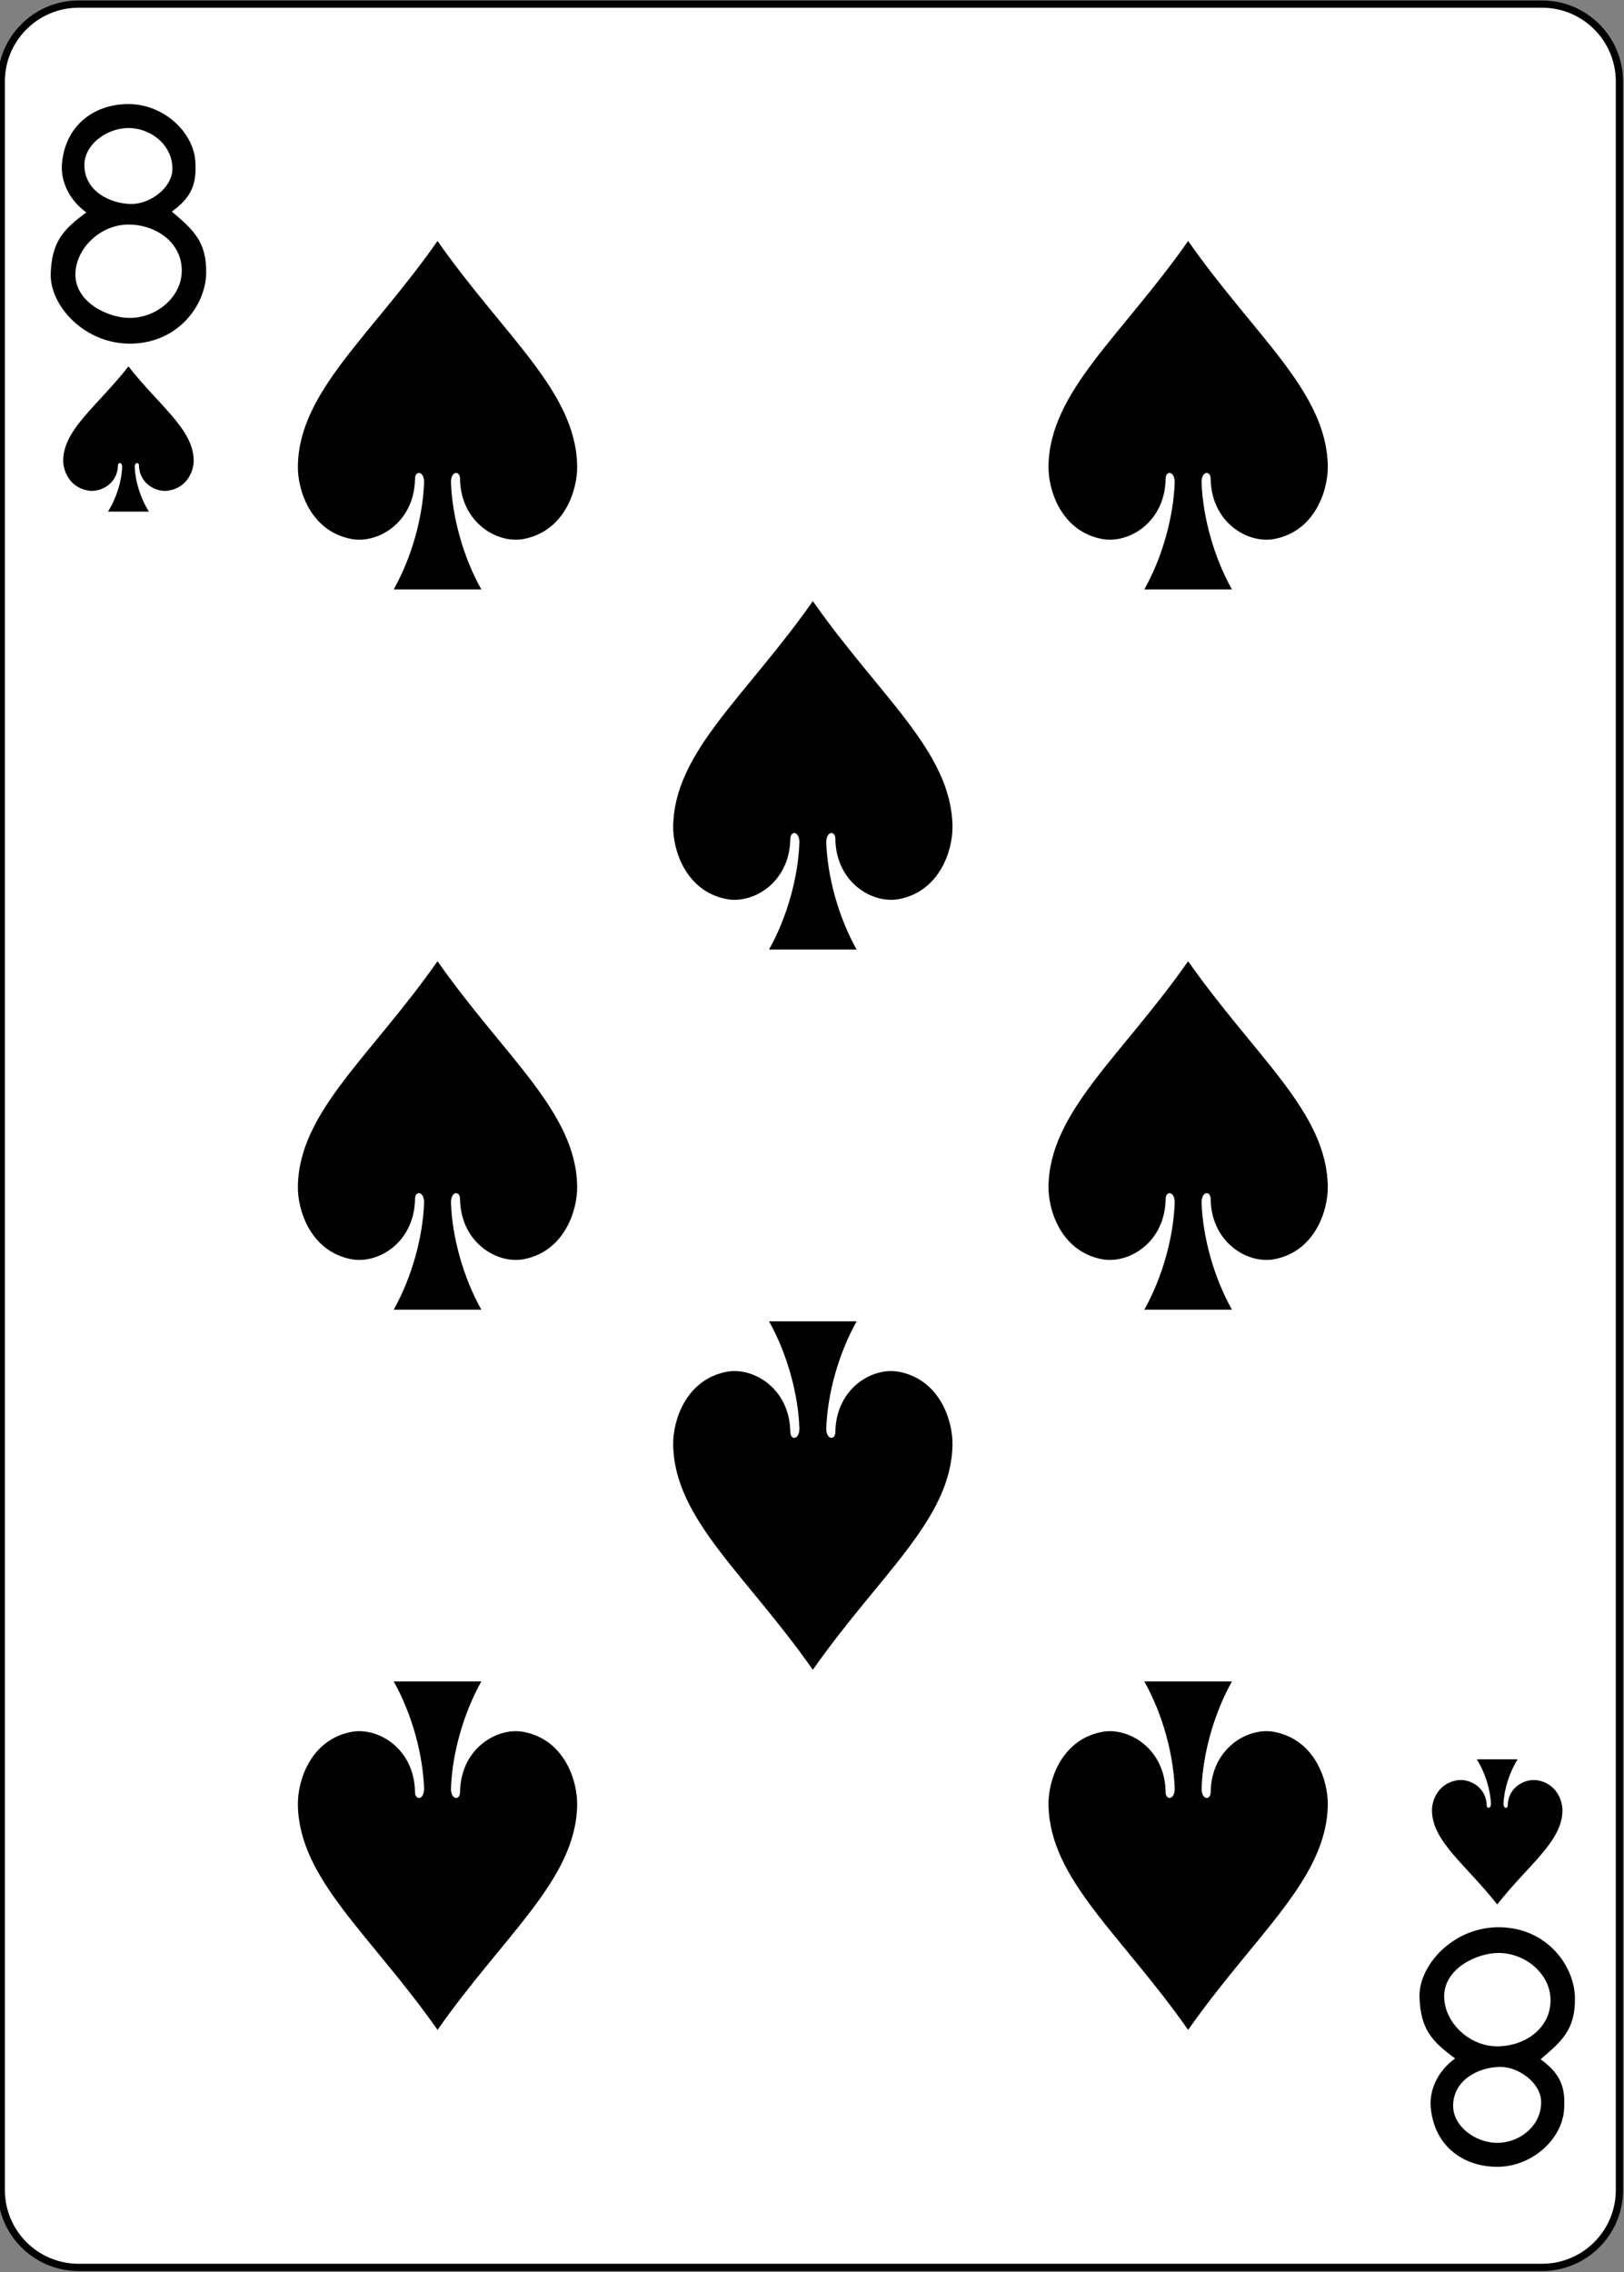 <?xml version="1.0" encoding="UTF-8"?>
<svg xmlns="http://www.w3.org/2000/svg" xmlns:xlink="http://www.w3.org/1999/xlink" width="386pt" height="540pt" viewBox="0 0 386 540" version="1.1">
<rect x="0" y="0" width="386" height="540" fill="#808080" stroke="none"/>
<g id="surface1">
<path style="fill-rule:nonzero;fill:rgb(100%,100%,100%);fill-opacity:1;stroke-width:1.001;stroke-linecap:butt;stroke-linejoin:miter;stroke:rgb(0%,0%,0%);stroke-opacity:1;stroke-miterlimit:4;" d="M 2619.025 -471.408 L 2820.898 -471.408 C 2826.797 -471.408 2831.575 -466.633 2831.575 -460.744 L 2831.575 -170.262 C 2831.575 -164.371 2826.797 -159.598 2820.898 -159.598 L 2619.025 -159.598 C 2613.129 -159.598 2608.349 -164.371 2608.349 -170.262 L 2608.349 -460.744 C 2608.349 -466.633 2613.129 -471.408 2619.025 -471.408 Z M 2619.025 -471.408 " transform="matrix(1.723,0,0,1.725,-4493.889,814.152)"/>
<path style=" stroke:none;fill-rule:nonzero;fill:rgb(0%,0%,0%);fill-opacity:1;" d="M 103.992 57.27 C 88.094 79.969 71.082 93.031 70.801 110.738 C 70.707 116.473 73.801 126.223 83.504 128.086 C 89.797 129.293 98.461 124.191 98.641 113.832 C 98.613 111.77 100.824 111.824 100.801 114.648 C 100.504 122.82 97.922 132.336 93.578 140.082 C 100.523 140.082 107.465 140.082 114.406 140.082 C 110.062 132.336 107.48 122.82 107.184 114.648 C 107.164 111.824 109.371 111.77 109.344 113.832 C 109.523 124.191 118.191 129.293 124.484 128.086 C 134.184 126.223 137.281 116.473 137.184 110.738 C 136.902 93.031 119.891 79.969 103.992 57.27 Z M 103.992 57.27 "/>
<path style=" stroke:none;fill-rule:nonzero;fill:rgb(0%,0%,0%);fill-opacity:1;" d="M 30.531 87.078 C 23.102 96.535 15.156 101.98 15.023 109.359 C 14.977 111.746 16.426 115.809 20.957 116.586 C 23.898 117.09 27.945 114.965 28.031 110.645 C 28.016 109.785 29.051 109.809 29.039 110.988 C 28.902 114.391 27.695 118.355 25.664 121.582 C 28.91 121.582 32.152 121.582 35.395 121.582 C 33.367 118.355 32.16 114.391 32.023 110.988 C 32.004 109.809 33.043 109.785 33.031 110.645 C 33.117 114.965 37.164 117.09 40.105 116.586 C 44.637 115.809 46.082 111.746 46.039 109.359 C 45.906 101.98 37.961 96.535 30.531 87.078 Z M 30.531 87.078 "/>
<path style=" stroke:none;fill-rule:nonzero;fill:rgb(0%,0%,0%);fill-opacity:1;" d="M 355.863 452.594 C 348.438 443.137 340.488 437.695 340.355 430.316 C 340.312 427.926 341.762 423.863 346.293 423.086 C 349.23 422.586 353.281 424.711 353.363 429.027 C 353.348 429.887 354.383 429.863 354.375 428.688 C 354.238 425.281 353.027 421.316 351 418.09 C 354.242 418.09 357.488 418.09 360.73 418.09 C 358.703 421.316 357.496 425.281 357.355 428.688 C 357.34 429.863 358.379 429.887 358.367 429.027 C 358.449 424.711 362.5 422.586 365.438 423.086 C 369.969 423.863 371.418 427.926 371.375 430.316 C 371.242 437.695 363.293 443.137 355.863 452.594 Z M 355.863 452.594 "/>
<path style=" stroke:none;fill-rule:nonzero;fill:rgb(0%,0%,0%);fill-opacity:1;" d="M 282.402 57.27 C 266.504 79.969 249.492 93.031 249.211 110.738 C 249.117 116.473 252.211 126.223 261.914 128.086 C 268.207 129.293 276.871 124.191 277.051 113.832 C 277.023 111.77 279.23 111.824 279.211 114.648 C 278.914 122.82 276.332 132.336 271.988 140.082 C 278.93 140.082 285.875 140.082 292.816 140.082 C 288.473 132.336 285.891 122.82 285.594 114.648 C 285.574 111.824 287.781 111.77 287.754 113.832 C 287.934 124.191 296.598 129.293 302.891 128.086 C 312.594 126.223 315.688 116.473 315.594 110.738 C 315.312 93.031 298.301 79.969 282.402 57.27 Z M 282.402 57.27 "/>
<path style=" stroke:none;fill-rule:nonzero;fill:rgb(0%,0%,0%);fill-opacity:1;" d="M 193.199 142.852 C 177.301 165.551 160.289 178.613 160.004 196.32 C 159.91 202.055 163.008 211.801 172.707 213.668 C 179 214.871 187.664 209.773 187.848 199.414 C 187.82 197.352 190.027 197.402 190.008 200.23 C 189.711 208.402 187.125 217.918 182.785 225.66 C 189.727 225.66 196.668 225.66 203.609 225.66 C 199.27 217.918 196.684 208.402 196.387 200.23 C 196.367 197.402 198.578 197.352 198.551 199.414 C 198.73 209.773 207.395 214.871 213.688 213.668 C 223.387 211.801 226.484 202.055 226.391 196.32 C 226.105 178.613 209.098 165.551 193.199 142.852 Z M 193.199 142.852 "/>
<path style=" stroke:none;fill-rule:nonzero;fill:rgb(0%,0%,0%);fill-opacity:1;" d="M 103.992 228.43 C 88.094 251.129 71.082 264.191 70.801 281.902 C 70.707 287.637 73.801 297.383 83.504 299.25 C 89.797 300.453 98.461 295.355 98.641 284.992 C 98.613 282.93 100.824 282.984 100.801 285.812 C 100.504 293.984 97.922 303.496 93.578 311.242 C 100.523 311.242 107.465 311.242 114.406 311.242 C 110.062 303.496 107.48 293.984 107.184 285.812 C 107.164 282.984 109.371 282.93 109.344 284.992 C 109.523 295.355 118.191 300.453 124.484 299.25 C 134.184 297.383 137.281 287.637 137.184 281.902 C 136.902 264.191 119.891 251.129 103.992 228.43 Z M 103.992 228.43 "/>
<path style=" stroke:none;fill-rule:nonzero;fill:rgb(0%,0%,0%);fill-opacity:1;" d="M 103.992 482.402 C 88.094 459.703 71.082 446.641 70.801 428.934 C 70.707 423.199 73.801 413.453 83.504 411.586 C 89.797 410.383 98.461 415.48 98.641 425.84 C 98.613 427.902 100.824 427.852 100.801 425.023 C 100.504 416.852 97.922 407.336 93.578 399.594 C 100.523 399.594 107.465 399.594 114.406 399.594 C 110.062 407.336 107.48 416.852 107.184 425.023 C 107.164 427.852 109.371 427.902 109.344 425.84 C 109.523 415.48 118.191 410.383 124.484 411.586 C 134.184 413.453 137.281 423.199 137.184 428.934 C 136.902 446.641 119.891 459.703 103.992 482.402 Z M 103.992 482.402 "/>
<path style=" stroke:none;fill-rule:nonzero;fill:rgb(0%,0%,0%);fill-opacity:1;" d="M 282.402 482.402 C 266.504 459.703 249.492 446.641 249.211 428.934 C 249.117 423.199 252.211 413.453 261.914 411.586 C 268.207 410.383 276.871 415.48 277.051 425.84 C 277.023 427.902 279.23 427.852 279.211 425.023 C 278.914 416.852 276.332 407.336 271.988 399.594 C 278.93 399.594 285.875 399.594 292.816 399.594 C 288.473 407.336 285.891 416.852 285.594 425.023 C 285.574 427.852 287.781 427.902 287.754 425.84 C 287.934 415.48 296.598 410.383 302.891 411.586 C 312.594 413.453 315.688 423.199 315.594 428.934 C 315.312 446.641 298.301 459.703 282.402 482.402 Z M 282.402 482.402 "/>
<path style=" stroke:none;fill-rule:nonzero;fill:rgb(0%,0%,0%);fill-opacity:1;" d="M 193.199 396.824 C 177.301 374.125 160.289 361.062 160.004 343.352 C 159.91 337.617 163.008 327.871 172.707 326.004 C 179 324.801 187.664 329.898 187.848 340.262 C 187.82 342.324 190.027 342.27 190.008 339.441 C 189.711 331.27 187.125 321.758 182.785 314.012 C 189.727 314.012 196.668 314.012 203.609 314.012 C 199.27 321.758 196.684 331.27 196.387 339.441 C 196.367 342.27 198.578 342.324 198.551 340.262 C 198.73 329.898 207.395 324.801 213.688 326.004 C 223.387 327.871 226.484 337.617 226.391 343.352 C 226.105 361.062 209.098 374.125 193.199 396.824 Z M 193.199 396.824 "/>
<path style=" stroke:none;fill-rule:nonzero;fill:rgb(0%,0%,0%);fill-opacity:1;" d="M 282.402 228.43 C 266.504 251.129 249.492 264.191 249.211 281.902 C 249.117 287.637 252.211 297.383 261.914 299.25 C 268.207 300.453 276.871 295.355 277.051 284.992 C 277.023 282.93 279.23 282.984 279.211 285.812 C 278.914 293.984 276.332 303.496 271.988 311.242 C 278.93 311.242 285.875 311.242 292.816 311.242 C 288.473 303.496 285.891 293.984 285.594 285.812 C 285.574 282.984 287.781 282.93 287.754 284.992 C 287.934 295.355 296.598 300.453 302.891 299.25 C 312.594 297.383 315.688 287.637 315.594 281.902 C 315.312 264.191 298.301 251.129 282.402 228.43 Z M 282.402 228.43 "/>
<path style=" stroke:none;fill-rule:nonzero;fill:rgb(0%,0%,0%);fill-opacity:1;" d="M 12.055 64.992 C 12.328 57.352 15.086 54.484 20.523 50.484 C 16.188 47.352 14.359 42.738 14.73 38.809 C 15.625 29.293 22.961 24.539 30.969 24.742 C 38.98 24.953 45.879 31.316 46.418 38.227 C 46.883 44.238 45.102 47.137 40.844 50.297 C 45.895 54.57 49.125 57.375 49.004 64.906 C 48.887 72.434 42.488 81.391 31.34 81.664 C 20.191 81.938 11.777 72.637 12.055 64.992 Z M 43.176 65.02 C 43.652 58.102 37.543 53.434 30.648 53.363 C 23.93 53.293 17.926 59.031 17.926 65.242 C 17.926 71.914 25.738 75.543 30.785 75.559 C 36.922 75.586 42.762 70.977 43.176 65.02 Z M 40.973 40.266 C 41.102 34.445 35.734 30.266 30.195 30.434 C 25.273 30.586 20.062 34.344 20.055 39.215 C 20.055 45.312 25.984 48.359 31.047 48.477 C 35.641 48.578 40.867 44.668 40.973 40.266 Z M 40.973 40.266 "/>
<path style=" stroke:none;fill-rule:nonzero;fill:rgb(0%,0%,0%);fill-opacity:1;" d="M 337.391 474.68 C 337.66 482.324 340.422 485.191 345.855 489.188 C 341.52 492.32 339.691 496.938 340.066 500.863 C 340.957 510.379 348.297 515.133 356.301 514.93 C 364.316 514.719 371.211 508.359 371.75 501.445 C 372.219 495.438 370.434 492.535 366.176 489.375 C 371.23 485.102 374.457 482.297 374.34 474.77 C 374.219 467.242 367.824 458.285 356.676 458.012 C 345.527 457.738 337.113 467.039 337.391 474.68 Z M 368.512 474.652 C 368.988 481.574 362.879 486.242 355.98 486.309 C 349.266 486.379 343.258 480.641 343.258 474.43 C 343.258 467.758 351.074 464.133 356.121 464.117 C 362.254 464.09 368.098 468.695 368.512 474.652 Z M 366.305 499.406 C 366.438 505.23 361.07 509.406 355.531 509.238 C 350.605 509.086 345.398 505.328 345.387 500.457 C 345.387 494.359 351.316 491.316 356.379 491.195 C 360.973 491.094 366.199 495.004 366.305 499.406 Z M 366.305 499.406 "/>
</g>
</svg>
